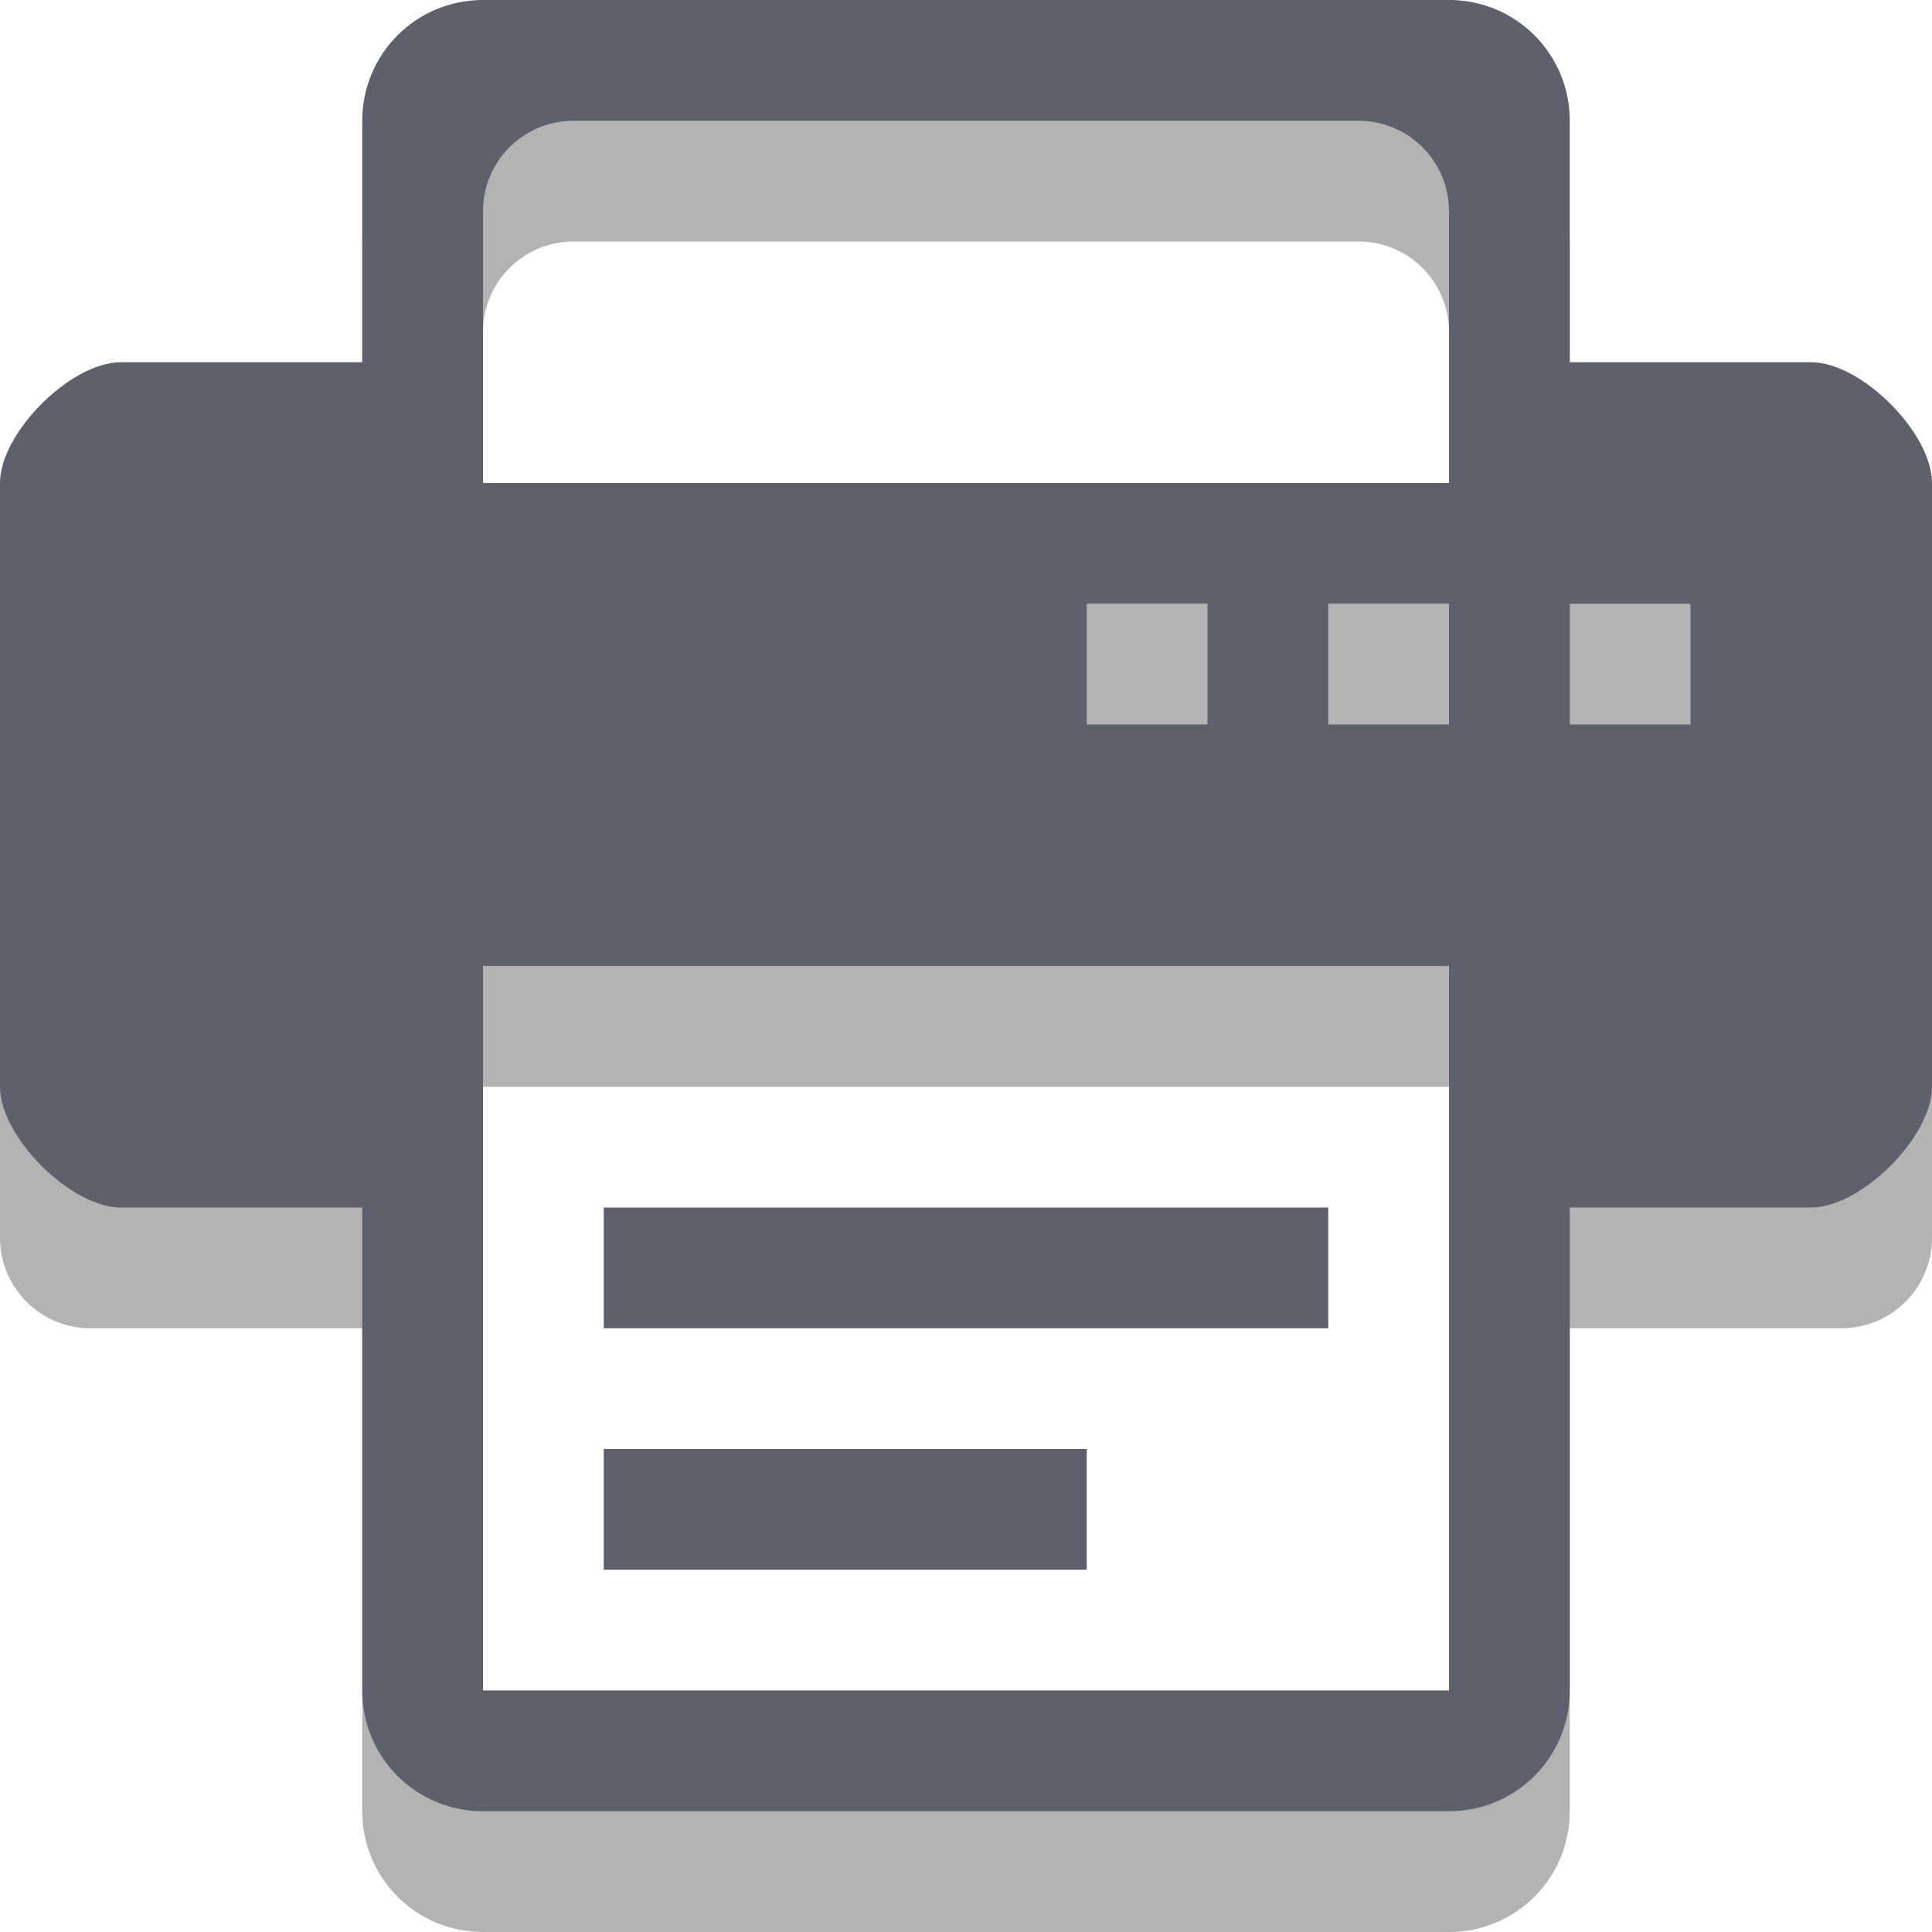 <svg version="1.0" viewBox="0 0 16 16" xmlns="http://www.w3.org/2000/svg">
  <defs>
   <style id="current-color-scheme" type="text/css">
   .ColorScheme-Text { color:#5c616c; } .ColorScheme-Highlight { color:#5294e2; }
  </style>
 </defs>
    <defs>
        <style type="text/css">.ColorScheme-Text { color:#5c616c; } .ColorScheme-Highlight { color:#5294e2; }</style>
    </defs>
    <g transform="translate(-4,-5)">
        <path d="m8 5c-0.554 0-1 1.446-1 2v2h-2.25c-0.415 0-0.75 0.335-0.75 0.75v5.5c0 0.415 0.335 0.75 0.75 0.75h2.25v4c0 0.554 0.446 1 1 1h8c0.554 0 1-0.446 1-1v-4h2.25c0.415 0 0.75-0.335 0.75-0.75v-5.5c0-0.415-0.335-0.75-0.75-0.75h-2.25v-2c0-0.554-0.446-2-1-2zm0.75 2h6.5c0.415 0 0.75 0.335 0.75 0.75v2.25h-8v-2.25c0-0.415 0.335-0.75 0.75-0.75zm-0.75 7h8v5h-8z" opacity=".3"/>
        <path d="m8 5c-0.554 0-1 0.446-1 1v2h-2c-0.415 0-1 0.585-1 1v5c0 0.415 0.585 1 1 1h2v4c0 0.554 0.446 1 1 1h8c0.554 0 1-0.446 1-1v-4h2c0.415 0 1-0.585 1-1v-5c0-0.415-0.585-1-1-1h-2v-2c0-0.554-0.446-1-1-1zm0.75 1h6.5c0.415 0 0.75 0.335 0.75 0.75v2.25h-8v-2.25c0-0.415 0.335-0.75 0.75-0.75zm4.25 4h1v1h-1zm2 0h1v1h-1zm2 0h1v1h-1zm-9 3h8v6h-8zm1 2v1h6v-1zm0 2v1h4v-1z" fill="currentColor" class="ColorScheme-Text"/>
    </g>
</svg>
